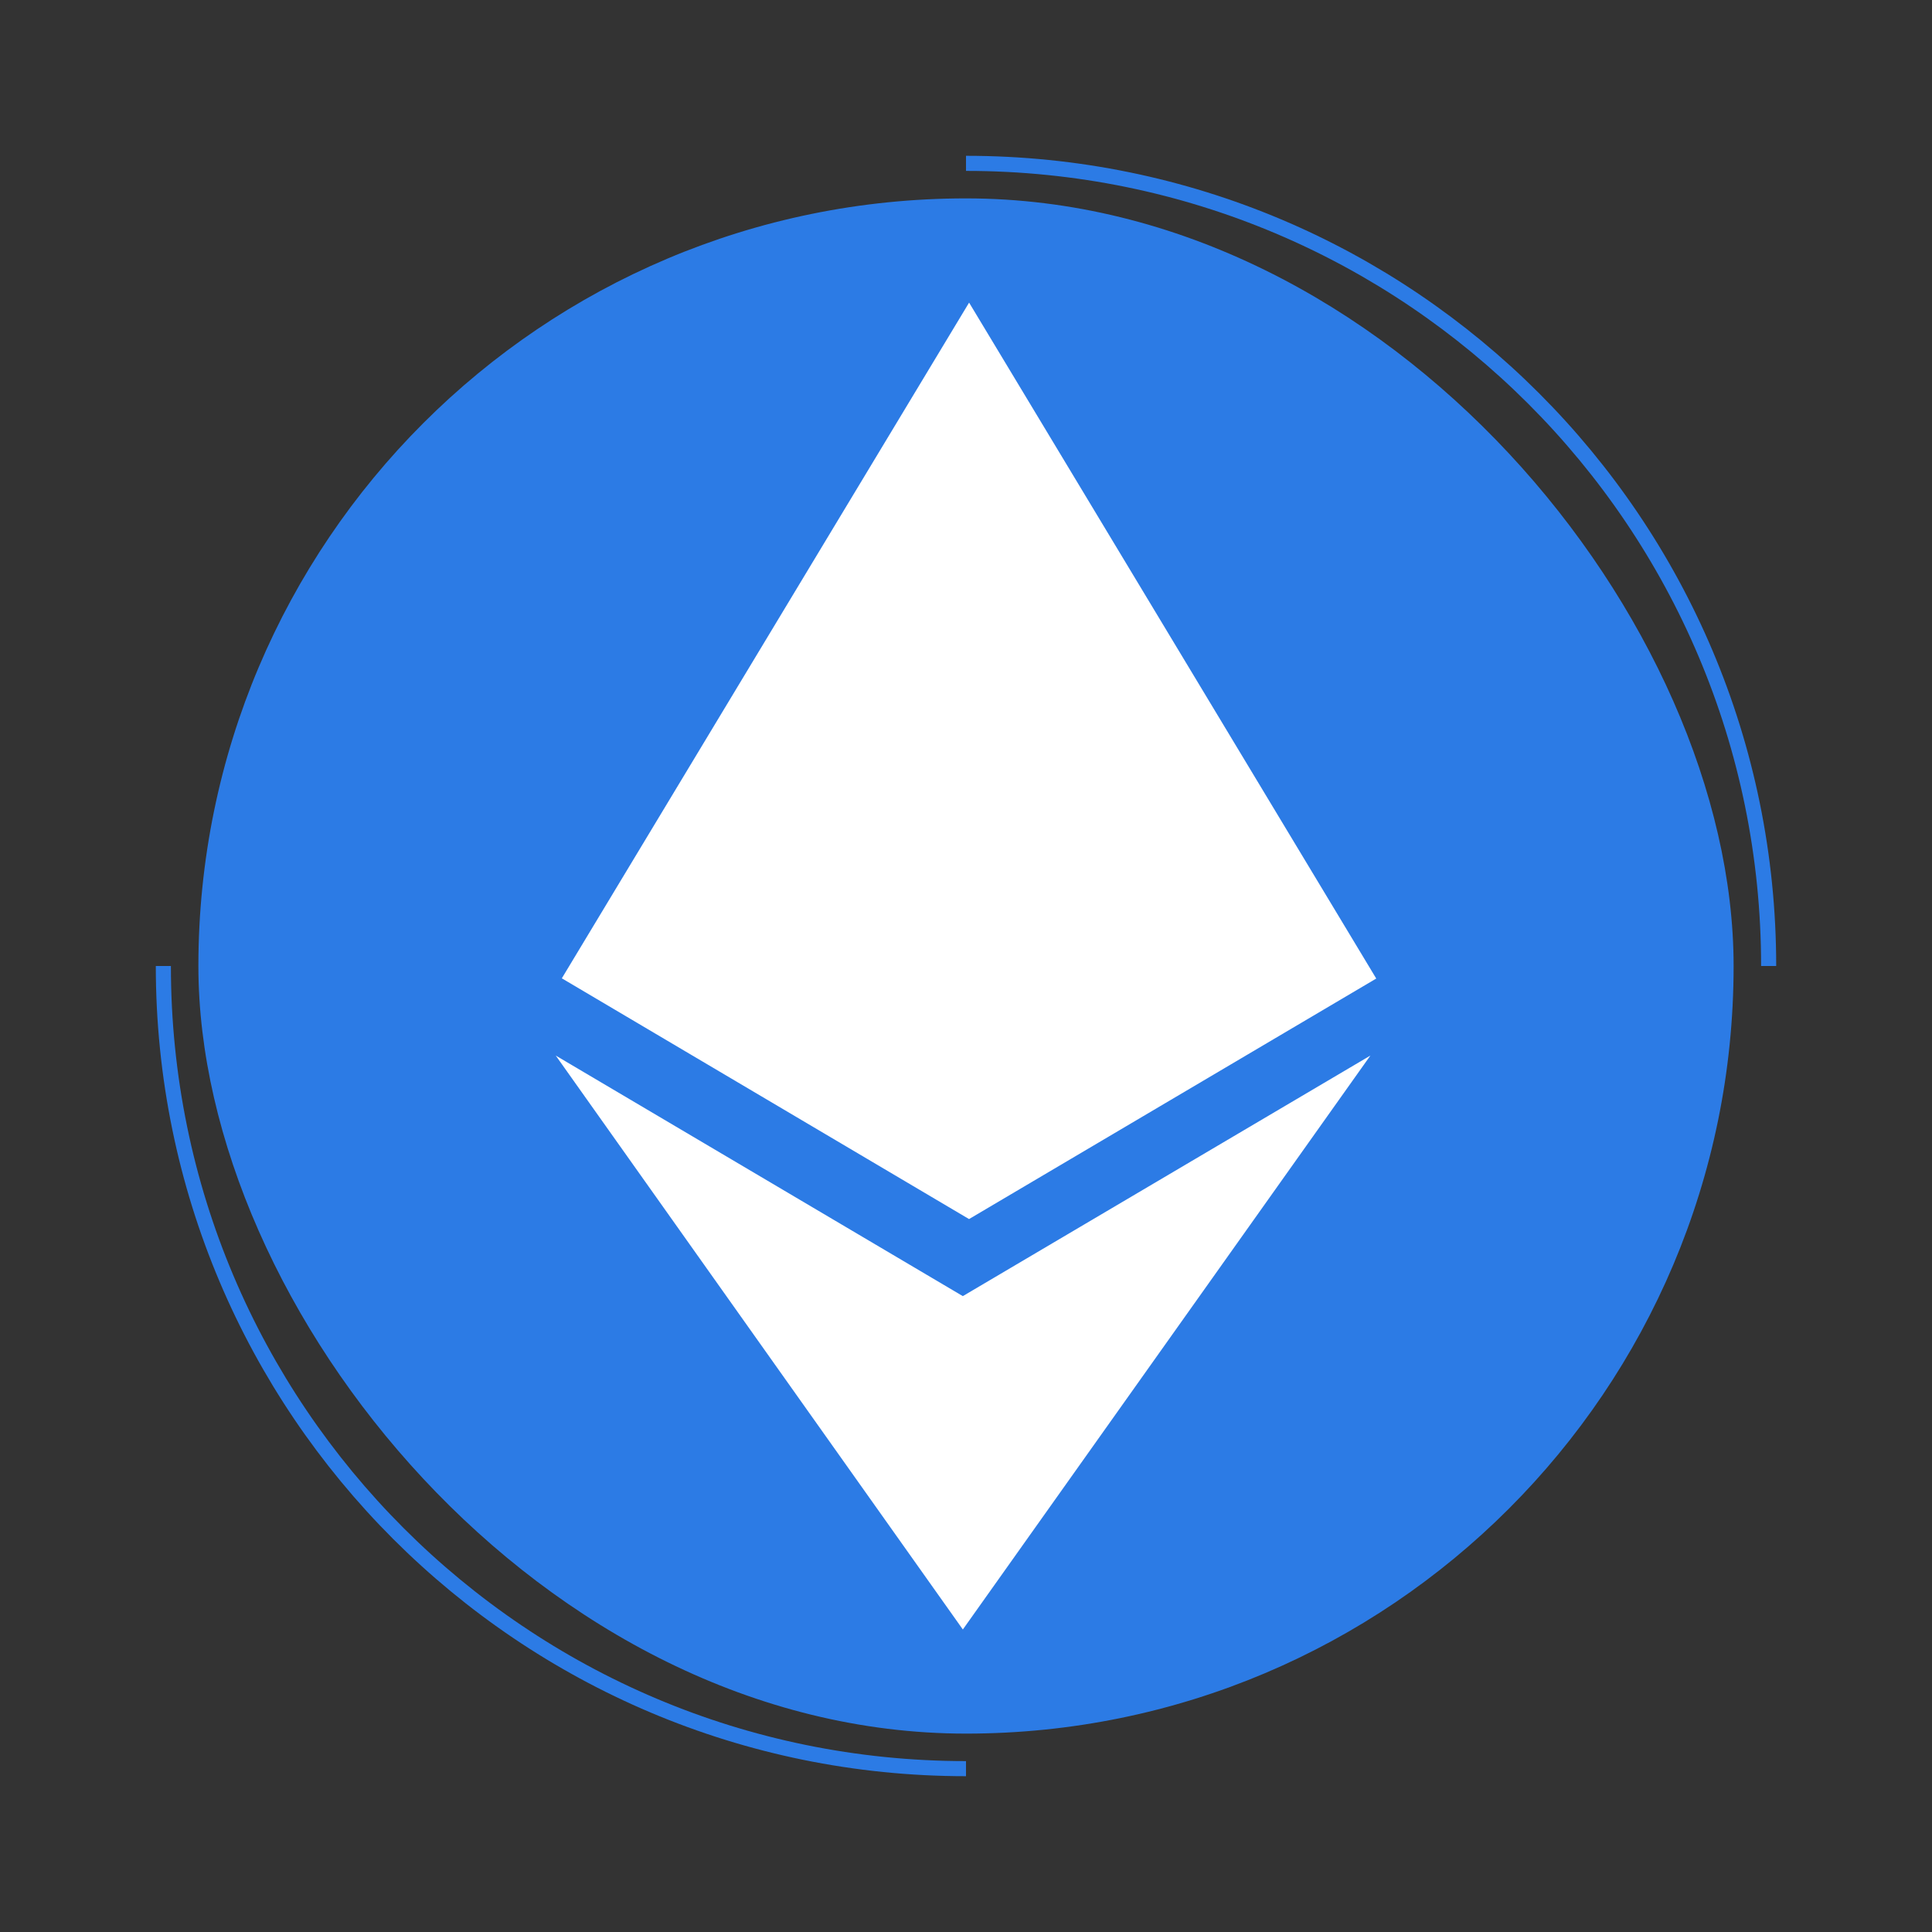 <svg id="Layer_1" data-name="Layer 1" xmlns="http://www.w3.org/2000/svg" viewBox="0 0 1024 1024"><rect x="0" y="0" width="1024" height="1024" fill="#333333" stroke="none"/><defs><style>.cls-1,.cls-4{fill:none;}.cls-1{stroke:#2c7be5;stroke-miterlimit:10;stroke-width:8px;}.cls-2{fill:#2c7be5;}.cls-3{fill:#fff;}</style></defs><title>Artboard 6_1024</title><path class="cls-1" d="M512,86.58h0c235,0,425.42,190.47,425.42,425.42"/><path class="cls-1" d="M512,937.42h0C277.05,937.42,86.58,747,86.58,512h0"/><rect class="cls-2" x="105.15" y="105.15" width="813.7" height="813.7" rx="406.85"/><path class="cls-3" d="M510.36,687,294.56,559.47,510.33,863.66l216-304.19L510.27,687Zm3.28-526.61L297.78,518.53l215.83,127.6L729.44,518.65Z"/><rect class="cls-4" width="1024" height="1024"/></svg>